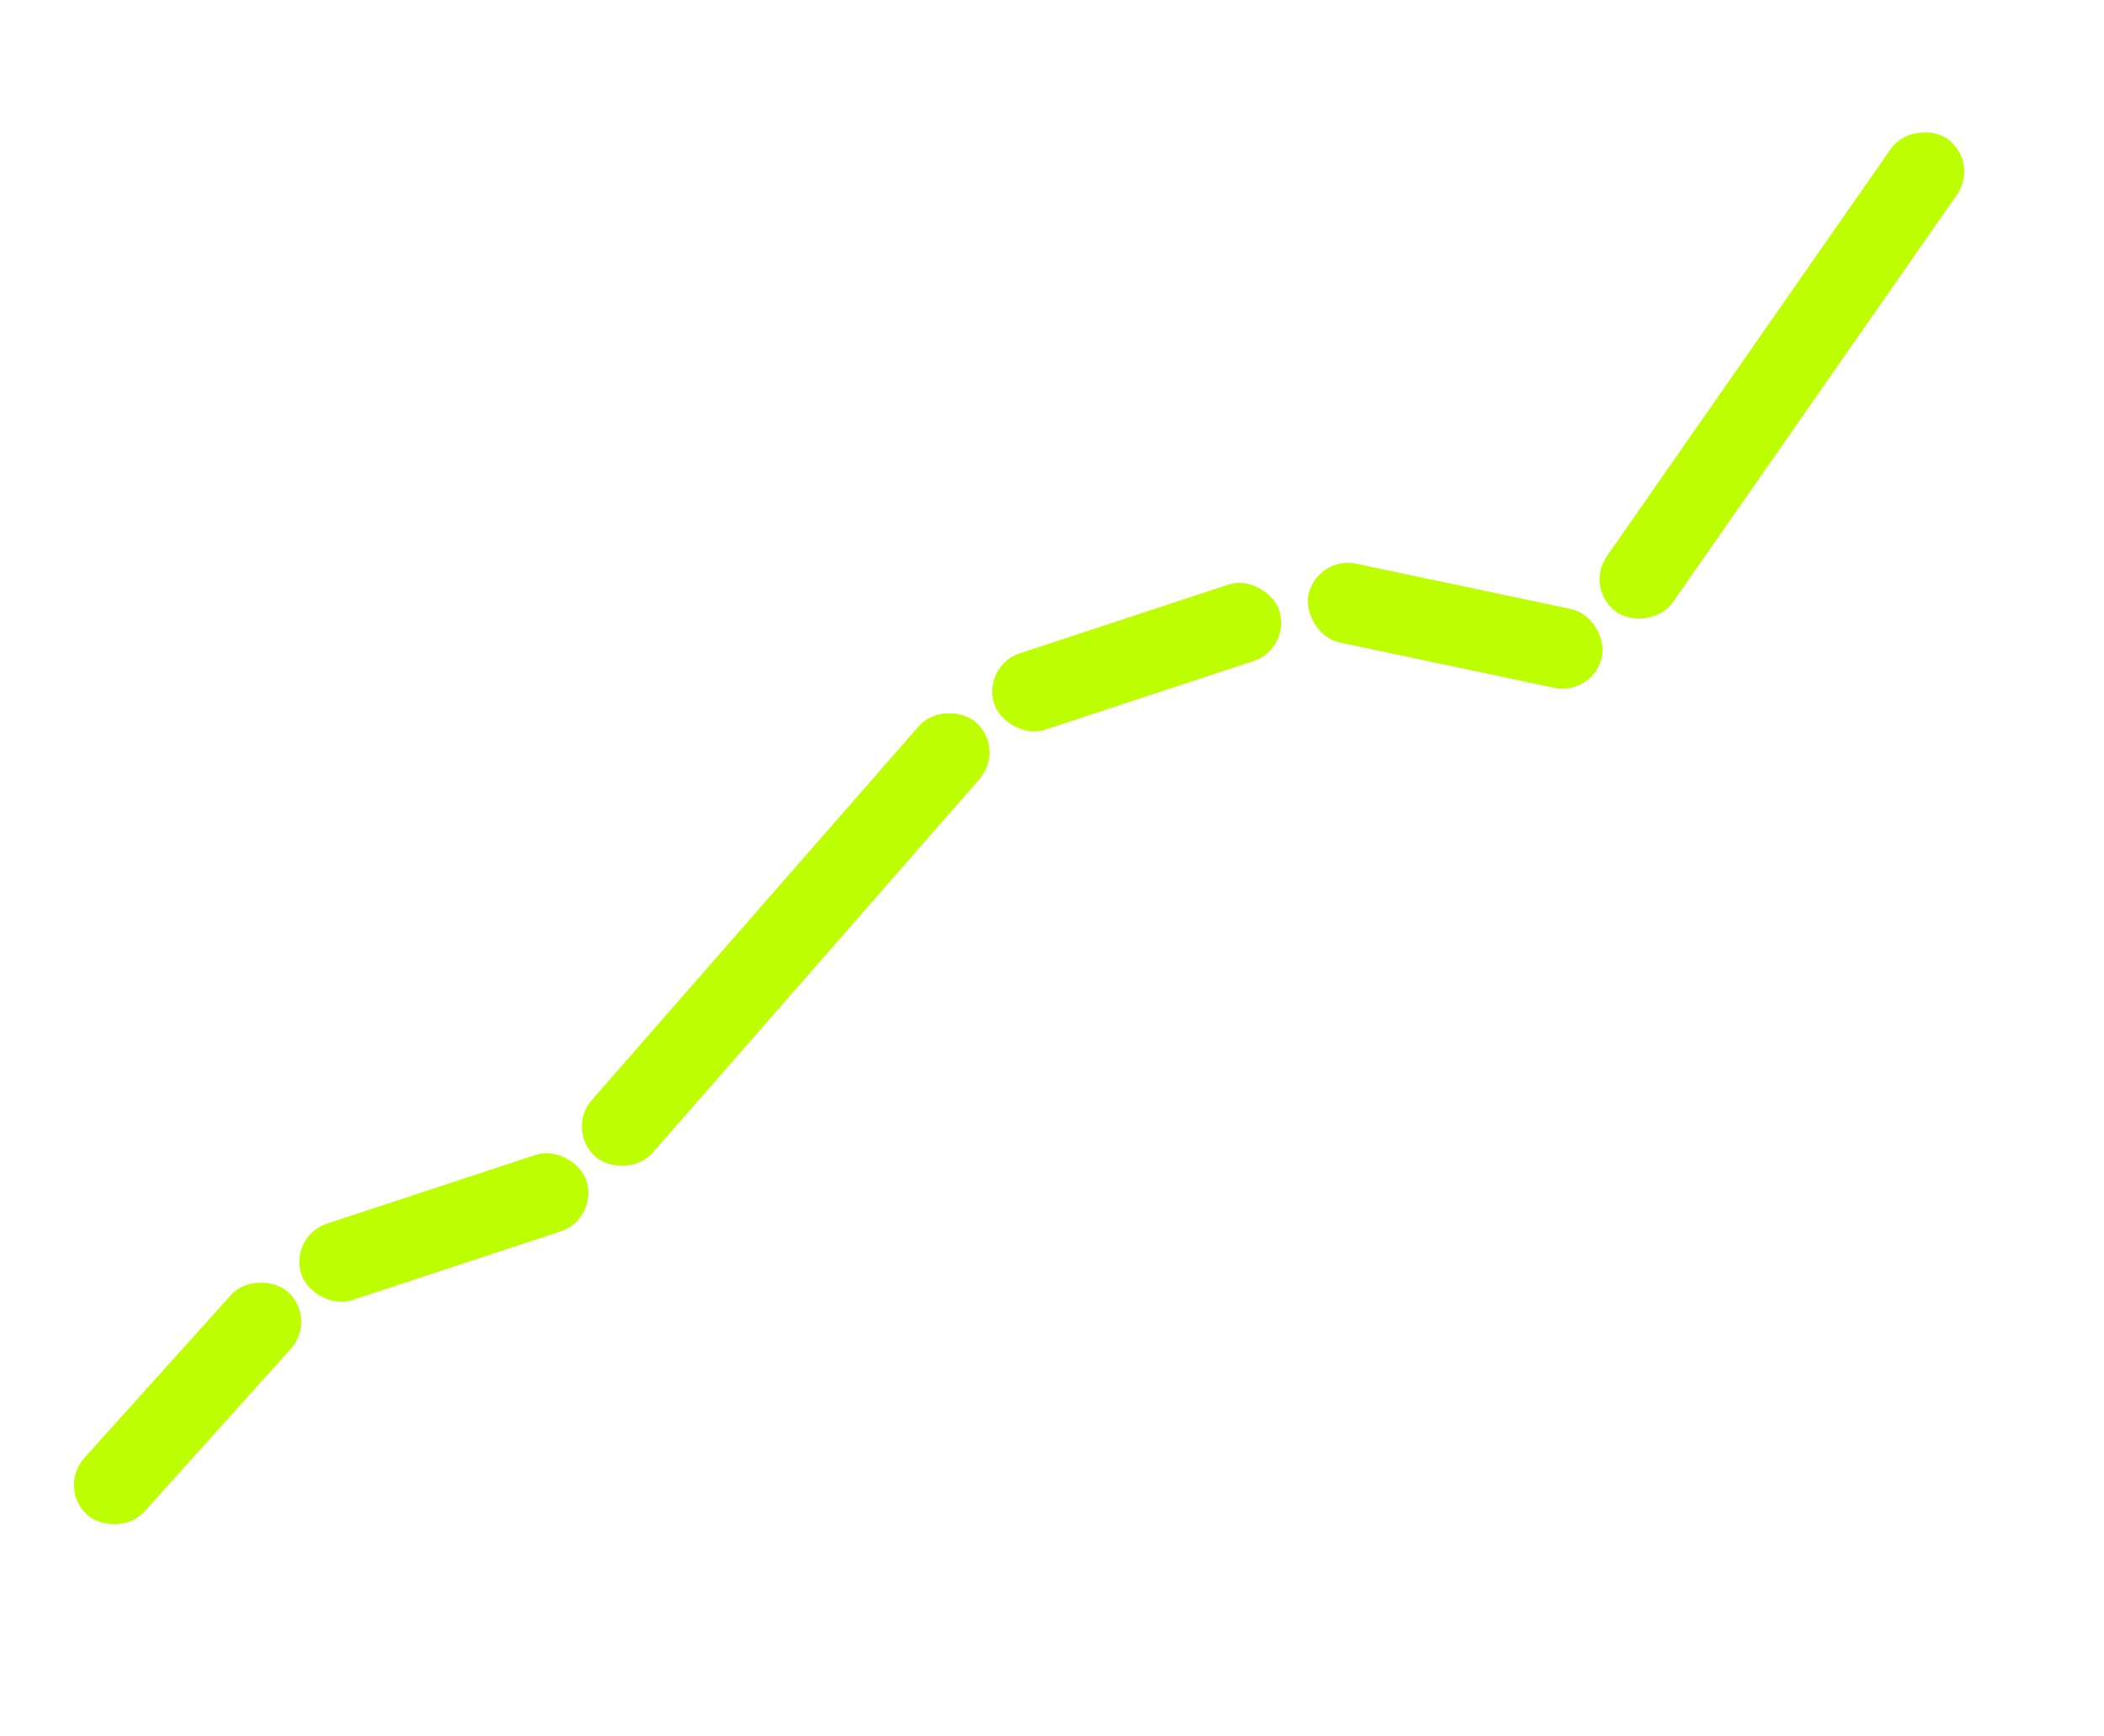 <svg width="183" height="151" viewBox="0 0 183 151" fill="none" xmlns="http://www.w3.org/2000/svg">
<rect x="4.989" y="129.435" width="26.09" height="7" rx="3.5" transform="rotate(-48.018 4.989 129.435)" fill="#BDFF00"/>
<rect x="25.122" y="107.536" width="26.09" height="7" rx="3.5" transform="rotate(-18.234 25.122 107.536)" fill="#BDFF00"/>
<rect x="85.384" y="57.923" width="26.09" height="7" rx="3.5" transform="rotate(-18.234 85.384 57.923)" fill="#BDFF00"/>
<rect x="114.531" y="48.314" width="26.09" height="7" rx="3.5" transform="rotate(11.92 114.531 48.314)" fill="#BDFF00"/>
<rect x="49.172" y="98.326" width="50.225" height="7" rx="3.5" transform="rotate(-48.829 49.172 98.326)" fill="#BDFF00"/>
<rect x="137.758" y="51.26" width="50.225" height="7" rx="3.5" transform="rotate(-55.126 137.758 51.26)" fill="#BDFF00"/>
</svg>
